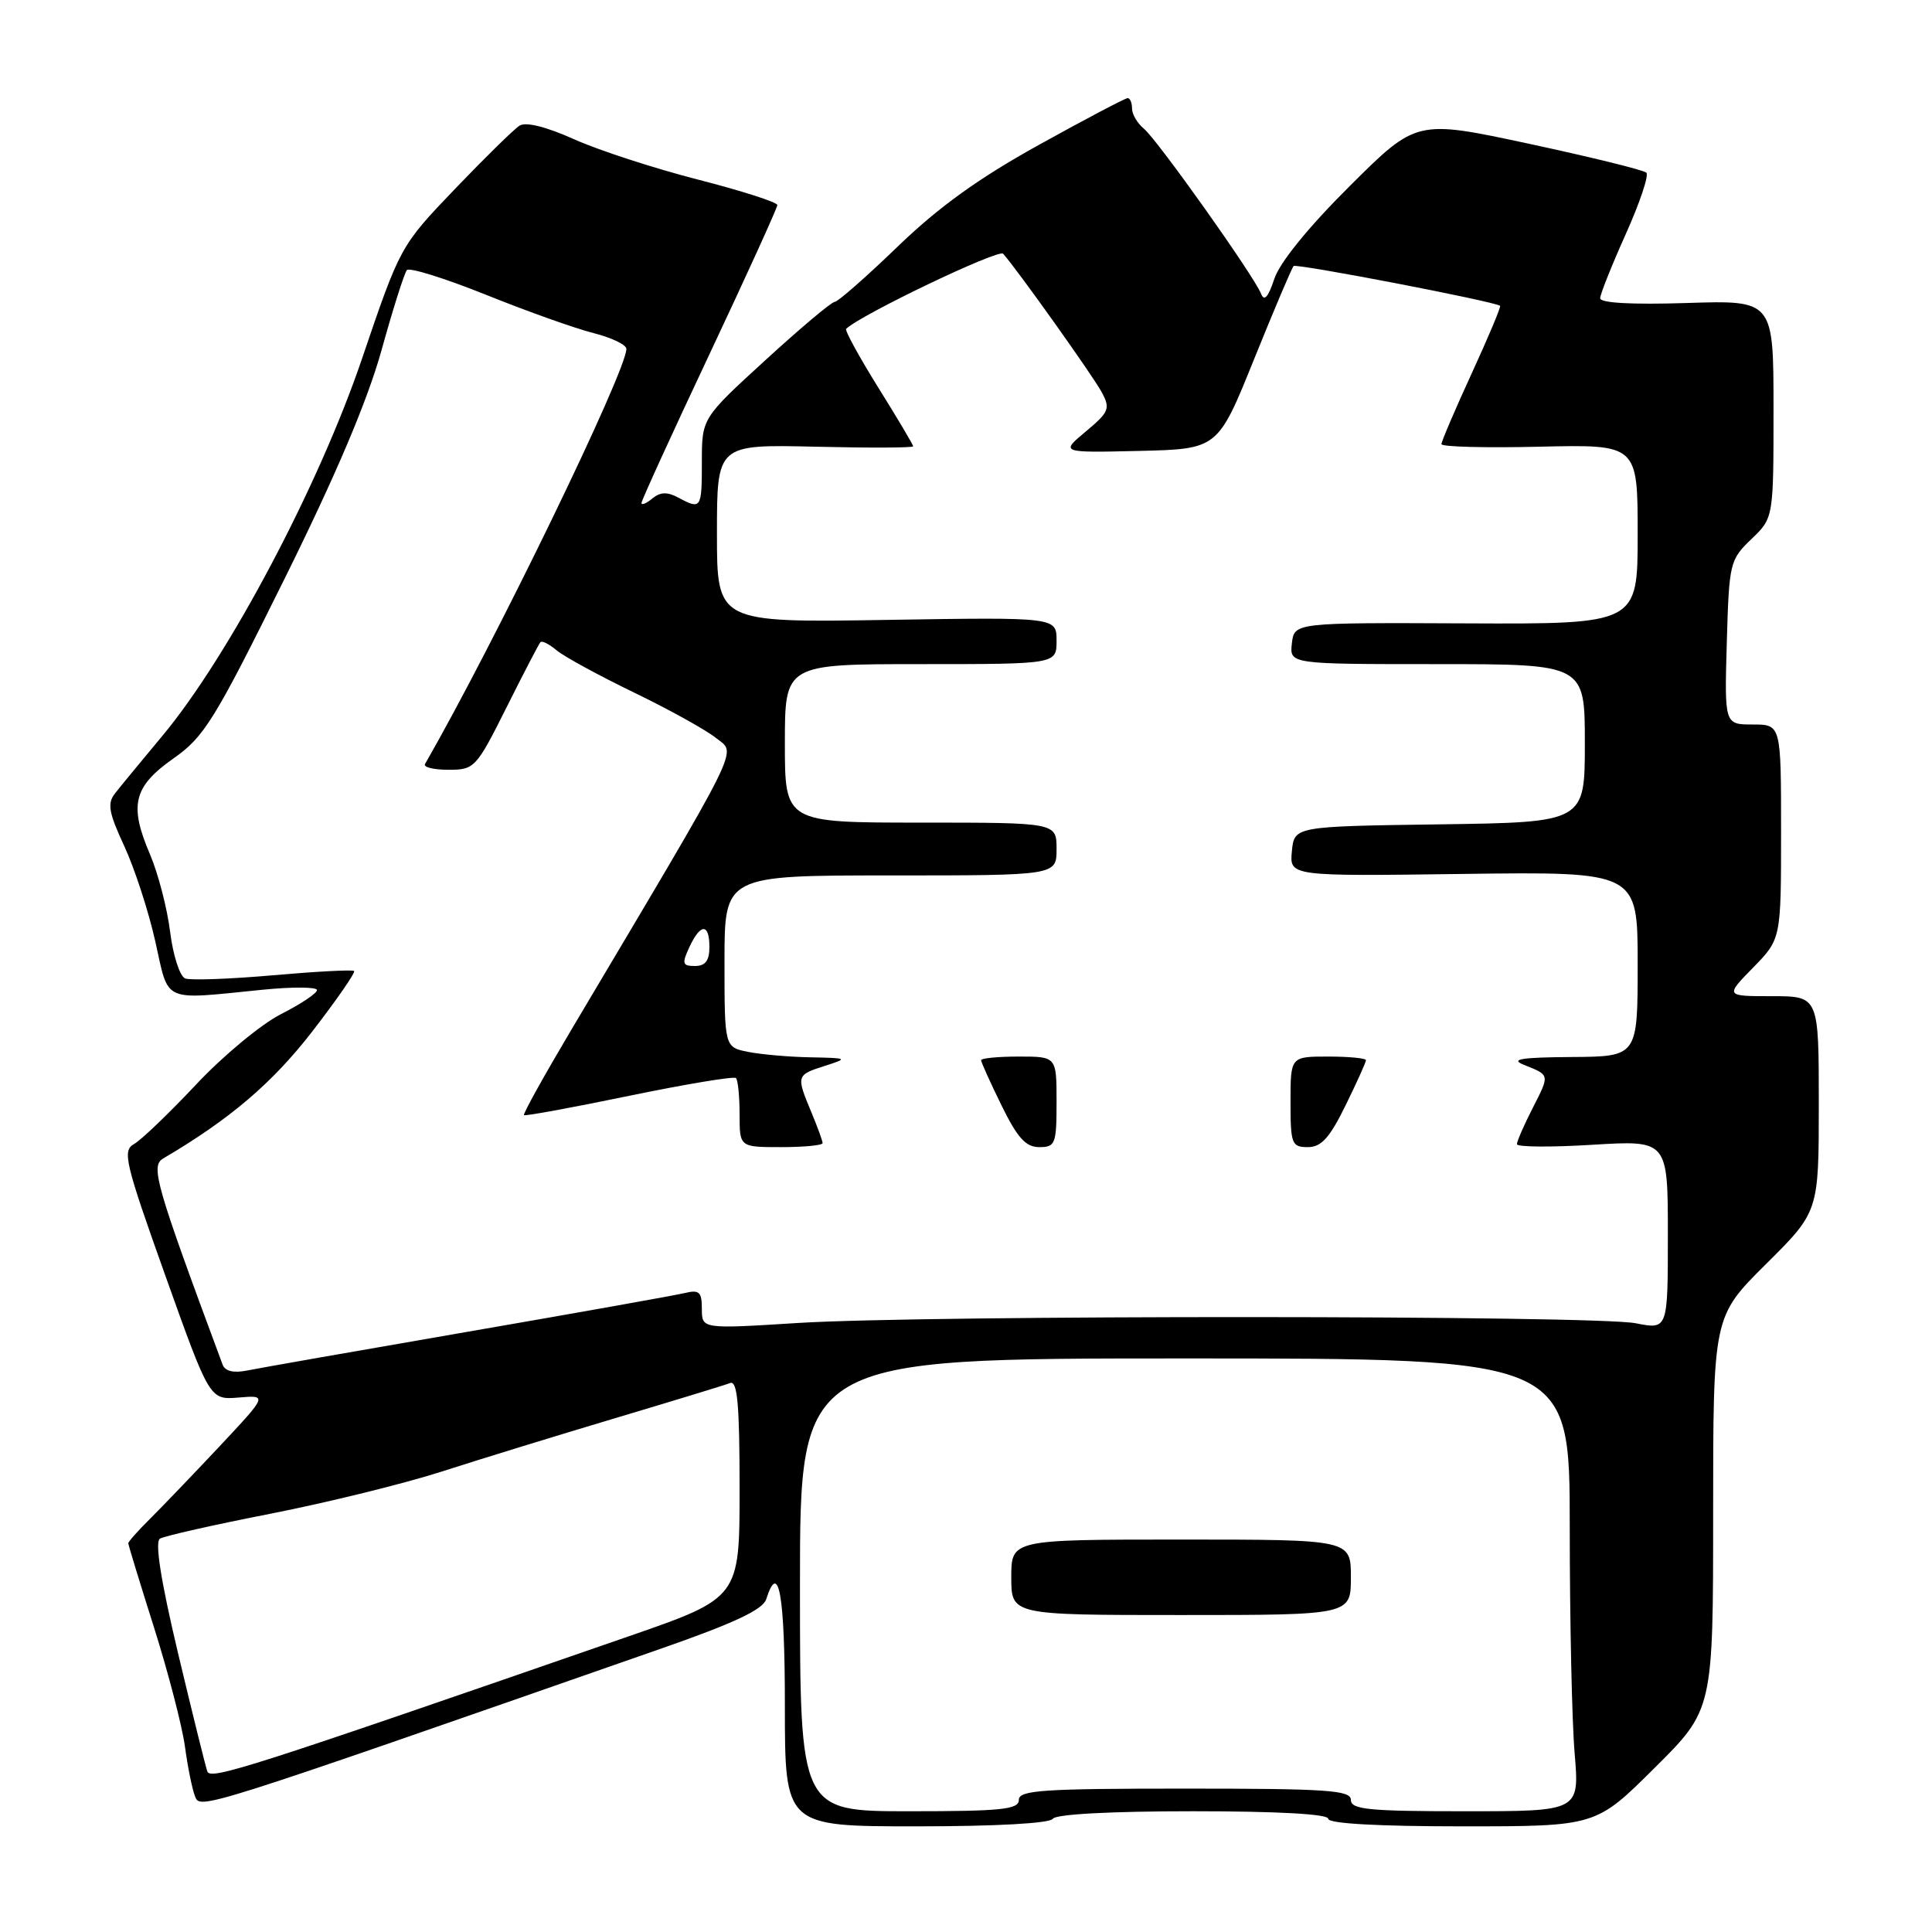 <?xml version="1.0" encoding="UTF-8" standalone="no"?>
<!DOCTYPE svg PUBLIC "-//W3C//DTD SVG 1.1//EN" "http://www.w3.org/Graphics/SVG/1.1/DTD/svg11.dtd" >
<svg xmlns="http://www.w3.org/2000/svg" xmlns:xlink="http://www.w3.org/1999/xlink" version="1.1" viewBox="0 0 256 256">
 <g >
 <path fill="currentColor"
d=" M 139.50 241.00 C 139.87 240.39 147.18 240.00 158.06 240.00 C 169.35 240.00 176.00 240.37 176.00 241.00 C 176.00 241.63 182.58 242.00 193.73 242.00 C 211.46 242.00 211.46 242.00 219.23 234.27 C 227.00 226.55 227.00 226.55 227.00 200.50 C 227.00 174.45 227.00 174.45 234.00 167.50 C 241.00 160.55 241.00 160.55 241.00 146.28 C 241.00 132.00 241.00 132.00 234.80 132.00 C 228.59 132.00 228.59 132.00 232.30 128.21 C 236.00 124.42 236.00 124.42 236.00 110.21 C 236.00 96.00 236.00 96.00 232.25 96.00 C 228.50 96.00 228.50 96.00 228.81 85.13 C 229.11 74.58 229.21 74.18 232.06 71.44 C 235.00 68.63 235.00 68.63 235.00 54.20 C 235.00 39.78 235.00 39.78 223.50 40.15 C 216.19 40.38 212.01 40.15 212.03 39.51 C 212.05 38.95 213.58 35.12 215.43 31.00 C 217.28 26.88 218.51 23.22 218.15 22.88 C 217.79 22.53 210.79 20.81 202.60 19.05 C 187.69 15.85 187.69 15.85 178.85 24.65 C 173.37 30.10 169.56 34.79 168.85 36.96 C 168.05 39.38 167.51 39.99 167.10 38.93 C 166.20 36.61 153.40 18.58 151.59 17.07 C 150.71 16.35 150.00 15.14 150.00 14.38 C 150.00 13.62 149.74 13.00 149.42 13.00 C 149.11 13.00 143.82 15.78 137.67 19.19 C 129.67 23.62 124.35 27.45 118.93 32.69 C 114.76 36.71 111.02 40.00 110.60 40.00 C 110.19 40.00 106.06 43.47 101.43 47.71 C 93.00 55.42 93.00 55.42 93.00 61.21 C 93.00 67.42 92.91 67.56 89.87 65.93 C 88.42 65.15 87.48 65.19 86.44 66.05 C 85.65 66.71 85.00 66.98 85.00 66.65 C 85.00 66.32 89.05 57.45 94.00 46.95 C 98.95 36.44 103.00 27.54 103.00 27.17 C 103.00 26.80 98.28 25.28 92.50 23.80 C 86.73 22.32 79.34 19.92 76.09 18.46 C 72.37 16.79 69.68 16.12 68.84 16.65 C 68.10 17.12 64.25 20.90 60.27 25.05 C 53.04 32.61 53.04 32.61 47.96 47.55 C 42.24 64.41 30.26 87.03 21.51 97.51 C 18.76 100.81 15.93 104.24 15.24 105.13 C 14.19 106.46 14.40 107.67 16.47 112.12 C 17.84 115.08 19.69 120.76 20.58 124.75 C 22.42 132.99 21.33 132.49 34.75 131.15 C 38.74 130.75 42.00 130.77 42.00 131.19 C 42.00 131.62 39.85 133.05 37.23 134.38 C 34.61 135.71 29.54 139.91 25.98 143.71 C 22.41 147.51 18.71 151.06 17.76 151.59 C 16.19 152.48 16.55 154.01 21.91 169.03 C 27.79 185.50 27.79 185.50 31.62 185.18 C 35.45 184.86 35.45 184.86 29.06 191.68 C 25.54 195.43 21.38 199.76 19.83 201.30 C 18.27 202.84 17.00 204.28 17.00 204.49 C 17.00 204.71 18.54 209.75 20.42 215.69 C 22.30 221.64 24.13 228.70 24.50 231.38 C 24.86 234.07 25.46 237.04 25.83 237.99 C 26.53 239.79 25.79 240.03 87.71 218.41 C 97.31 215.06 101.09 213.28 101.53 211.90 C 103.19 206.68 104.00 211.32 104.00 226.00 C 104.00 242.00 104.00 242.00 121.44 242.00 C 131.99 242.00 139.13 241.60 139.50 241.00 Z  M 106.00 210.00 C 106.00 180.00 106.00 180.00 157.00 180.00 C 208.00 180.00 208.00 180.00 208.00 202.35 C 208.00 214.64 208.29 228.14 208.65 232.35 C 209.29 240.00 209.29 240.00 194.15 240.00 C 181.35 240.00 179.00 239.77 179.00 238.50 C 179.00 237.21 175.89 237.00 157.00 237.00 C 138.11 237.00 135.00 237.21 135.00 238.50 C 135.00 239.76 132.72 240.00 120.50 240.00 C 106.00 240.00 106.00 240.00 106.00 210.00 Z  M 179.00 209.00 C 179.00 204.00 179.00 204.00 156.50 204.00 C 134.00 204.00 134.00 204.00 134.00 209.00 C 134.00 214.00 134.00 214.00 156.50 214.00 C 179.00 214.00 179.00 214.00 179.00 209.00 Z  M 27.47 234.72 C 27.23 234.05 25.48 226.98 23.58 219.01 C 21.31 209.45 20.50 204.31 21.19 203.88 C 21.76 203.53 28.37 202.04 35.87 200.57 C 43.36 199.10 53.55 196.59 58.50 195.00 C 63.45 193.40 73.80 190.22 81.50 187.92 C 89.20 185.62 96.06 183.53 96.75 183.26 C 97.71 182.90 98.00 186.09 98.00 197.26 C 98.00 211.73 98.00 211.73 83.25 216.84 C 32.84 234.31 27.90 235.90 27.47 234.72 Z  M 29.50 180.83 C 20.59 156.84 19.92 154.50 21.63 153.50 C 30.45 148.31 36.03 143.56 41.32 136.75 C 44.62 132.48 47.14 128.84 46.92 128.66 C 46.69 128.47 41.85 128.73 36.16 129.23 C 30.47 129.73 25.24 129.92 24.54 129.65 C 23.83 129.38 22.93 126.60 22.54 123.46 C 22.15 120.32 20.94 115.70 19.87 113.19 C 17.08 106.68 17.68 104.23 22.98 100.50 C 27.05 97.65 28.41 95.46 37.63 76.84 C 44.53 62.92 48.67 53.15 50.55 46.42 C 52.06 40.96 53.58 36.18 53.91 35.79 C 54.24 35.40 58.97 36.88 64.42 39.07 C 69.86 41.26 76.27 43.54 78.66 44.14 C 81.05 44.75 83.00 45.68 83.00 46.23 C 83.00 49.19 65.53 85.21 56.31 101.25 C 56.08 101.66 57.48 102.00 59.43 102.00 C 62.87 102.00 63.10 101.76 67.11 93.75 C 69.38 89.21 71.40 85.32 71.61 85.09 C 71.82 84.86 72.78 85.35 73.74 86.16 C 74.71 86.98 79.33 89.50 84.00 91.76 C 88.67 94.02 93.59 96.74 94.92 97.82 C 97.60 99.97 98.72 97.71 75.68 136.49 C 72.09 142.54 69.27 147.61 69.43 147.76 C 69.58 147.91 75.85 146.76 83.37 145.20 C 90.89 143.65 97.25 142.59 97.52 142.85 C 97.78 143.12 98.00 145.28 98.00 147.67 C 98.00 152.00 98.00 152.00 103.50 152.00 C 106.53 152.00 109.00 151.76 109.00 151.47 C 109.00 151.18 108.32 149.32 107.50 147.35 C 105.49 142.54 105.52 142.44 109.25 141.25 C 112.43 140.23 112.39 140.20 107.38 140.10 C 104.56 140.05 100.84 139.72 99.12 139.38 C 96.00 138.75 96.00 138.75 96.00 127.38 C 96.00 116.00 96.00 116.00 118.00 116.00 C 140.00 116.00 140.00 116.00 140.00 112.50 C 140.00 109.00 140.00 109.00 122.00 109.00 C 104.00 109.00 104.00 109.00 104.00 98.50 C 104.00 88.00 104.00 88.00 122.00 88.00 C 140.00 88.00 140.00 88.00 140.00 84.89 C 140.00 81.78 140.00 81.78 117.50 82.14 C 95.00 82.50 95.00 82.50 95.00 70.70 C 95.00 58.89 95.00 58.89 108.00 59.19 C 115.15 59.36 121.00 59.34 121.00 59.14 C 121.00 58.94 118.92 55.43 116.37 51.35 C 113.83 47.26 111.91 43.76 112.12 43.57 C 114.17 41.64 132.33 32.96 132.92 33.62 C 134.83 35.77 144.83 49.82 145.98 51.96 C 147.15 54.14 146.97 54.59 143.88 57.17 C 140.50 59.99 140.50 59.99 150.94 59.75 C 161.37 59.50 161.37 59.50 166.17 47.60 C 168.81 41.06 171.17 35.50 171.41 35.25 C 171.78 34.89 197.89 39.91 198.77 40.52 C 198.92 40.62 197.23 44.64 195.02 49.45 C 192.81 54.26 191.00 58.49 191.00 58.85 C 191.00 59.21 196.85 59.36 204.00 59.19 C 217.00 58.89 217.00 58.89 217.00 70.79 C 217.00 82.70 217.00 82.70 194.25 82.60 C 171.50 82.50 171.50 82.50 171.18 85.25 C 170.87 88.00 170.87 88.00 190.43 88.00 C 210.00 88.00 210.00 88.00 210.00 98.48 C 210.00 108.96 210.00 108.96 190.75 109.23 C 171.50 109.50 171.50 109.50 171.18 112.80 C 170.87 116.11 170.87 116.11 193.93 115.80 C 217.00 115.50 217.00 115.50 217.00 127.75 C 217.00 140.00 217.00 140.00 208.25 140.06 C 201.47 140.11 200.05 140.35 201.96 141.11 C 205.39 142.48 205.37 142.35 203.07 146.86 C 201.93 149.09 201.00 151.23 201.00 151.61 C 201.00 151.99 205.50 152.03 211.00 151.69 C 221.00 151.08 221.00 151.08 221.00 163.63 C 221.00 176.18 221.00 176.18 216.75 175.34 C 211.34 174.27 122.67 174.24 105.75 175.30 C 93.00 176.10 93.00 176.10 93.00 173.44 C 93.00 171.19 92.66 170.87 90.75 171.33 C 89.51 171.63 76.58 173.94 62.00 176.46 C 47.42 178.98 34.26 181.29 32.75 181.60 C 30.95 181.96 29.83 181.70 29.50 180.83 Z  M 140.00 146.00 C 140.00 140.00 140.00 140.00 135.00 140.00 C 132.25 140.00 130.00 140.22 130.00 140.48 C 130.00 140.74 131.22 143.44 132.71 146.48 C 134.82 150.78 135.92 152.00 137.71 152.00 C 139.84 152.00 140.00 151.59 140.00 146.00 Z  M 178.29 146.48 C 179.78 143.44 181.00 140.74 181.00 140.48 C 181.00 140.22 178.75 140.00 176.00 140.00 C 171.00 140.00 171.00 140.00 171.00 146.00 C 171.00 151.59 171.16 152.00 173.29 152.00 C 175.08 152.00 176.18 150.78 178.29 146.48 Z  M 91.34 125.51 C 92.83 122.31 94.00 122.31 94.00 125.50 C 94.00 127.29 93.46 128.00 92.09 128.00 C 90.42 128.00 90.33 127.70 91.34 125.51 Z "/>
</g>
</svg>